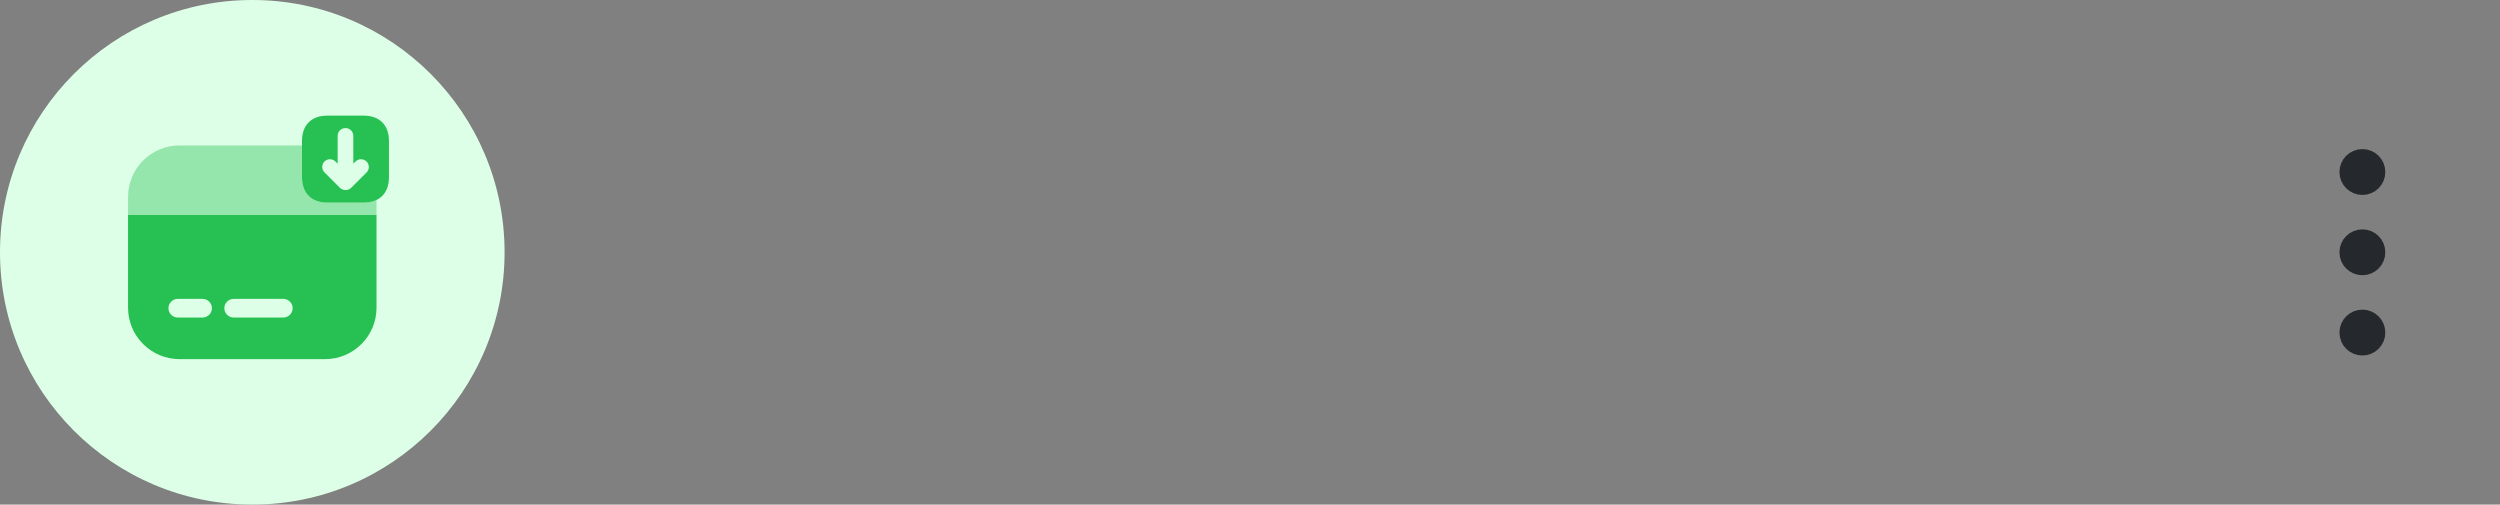 <svg width="218" height="44" viewBox="0 0 218 44" fill="none" xmlns="http://www.w3.org/2000/svg">
<rect x="0" y="0" width="218" height="44" fill="#808080" stroke="none"/>
<circle cx="22" cy="22" r="22" fill="#DDFFE7"/>
<path d="M31.718 17.667H28.533C27.157 17.667 26.334 16.843 26.334 15.467V12.283C26.334 10.907 27.157 10.083 28.533 10.083H31.718C33.094 10.083 33.917 10.907 33.917 12.283V15.467C33.917 16.843 33.094 17.667 31.718 17.667ZM31.956 14.081C31.826 13.951 31.653 13.886 31.48 13.886C31.306 13.886 31.133 13.951 31.003 14.081L30.808 14.276V11.849C30.808 11.47 30.505 11.167 30.126 11.167C29.747 11.167 29.443 11.47 29.443 11.849V14.276L29.248 14.081C28.988 13.821 28.555 13.821 28.295 14.081C28.035 14.341 28.035 14.774 28.295 15.034L29.649 16.388C29.703 16.442 29.779 16.486 29.855 16.518C29.877 16.529 29.898 16.529 29.92 16.54C29.974 16.562 30.028 16.573 30.093 16.573C30.115 16.573 30.137 16.573 30.158 16.573C30.234 16.573 30.299 16.562 30.375 16.529C30.386 16.529 30.386 16.529 30.396 16.529C30.472 16.497 30.537 16.453 30.591 16.399C30.602 16.388 30.602 16.388 30.613 16.388L31.967 15.034C32.227 14.774 32.227 14.341 31.956 14.081Z" fill="#27C153"/>
<path opacity="0.4" d="M32.833 17.418V18.75H11.166V17.168C11.166 14.688 13.181 12.683 15.662 12.683H26.333V15.467C26.333 16.843 27.156 17.667 28.532 17.667H31.717C32.15 17.667 32.519 17.591 32.833 17.418Z" fill="#27C153"/>
<path d="M11.166 18.75V26.832C11.166 29.312 13.181 31.317 15.662 31.317H28.337C30.818 31.317 32.833 29.312 32.833 26.832V18.75H11.166ZM17.666 27.688H15.499C15.055 27.688 14.687 27.319 14.687 26.875C14.687 26.431 15.055 26.062 15.499 26.062H17.666C18.11 26.062 18.479 26.431 18.479 26.875C18.479 27.319 18.11 27.688 17.666 27.688ZM24.708 27.688H20.374C19.93 27.688 19.562 27.319 19.562 26.875C19.562 26.431 19.93 26.062 20.374 26.062H24.708C25.152 26.062 25.52 26.431 25.52 26.875C25.52 27.319 25.152 27.688 24.708 27.688Z" fill="#27C153"/>
<path d="M206 23C206.552 23 207 22.552 207 22C207 21.448 206.552 21 206 21C205.448 21 205 21.448 205 22C205 22.552 205.448 23 206 23Z" stroke="#25282C" stroke-width="2" stroke-linecap="round" stroke-linejoin="round"/>
<path d="M206 16C206.552 16 207 15.552 207 15C207 14.448 206.552 14 206 14C205.448 14 205 14.448 205 15C205 15.552 205.448 16 206 16Z" stroke="#25282C" stroke-width="2" stroke-linecap="round" stroke-linejoin="round"/>
<path d="M206 30C206.552 30 207 29.552 207 29C207 28.448 206.552 28 206 28C205.448 28 205 28.448 205 29C205 29.552 205.448 30 206 30Z" stroke="#25282C" stroke-width="2" stroke-linecap="round" stroke-linejoin="round"/>
</svg>

